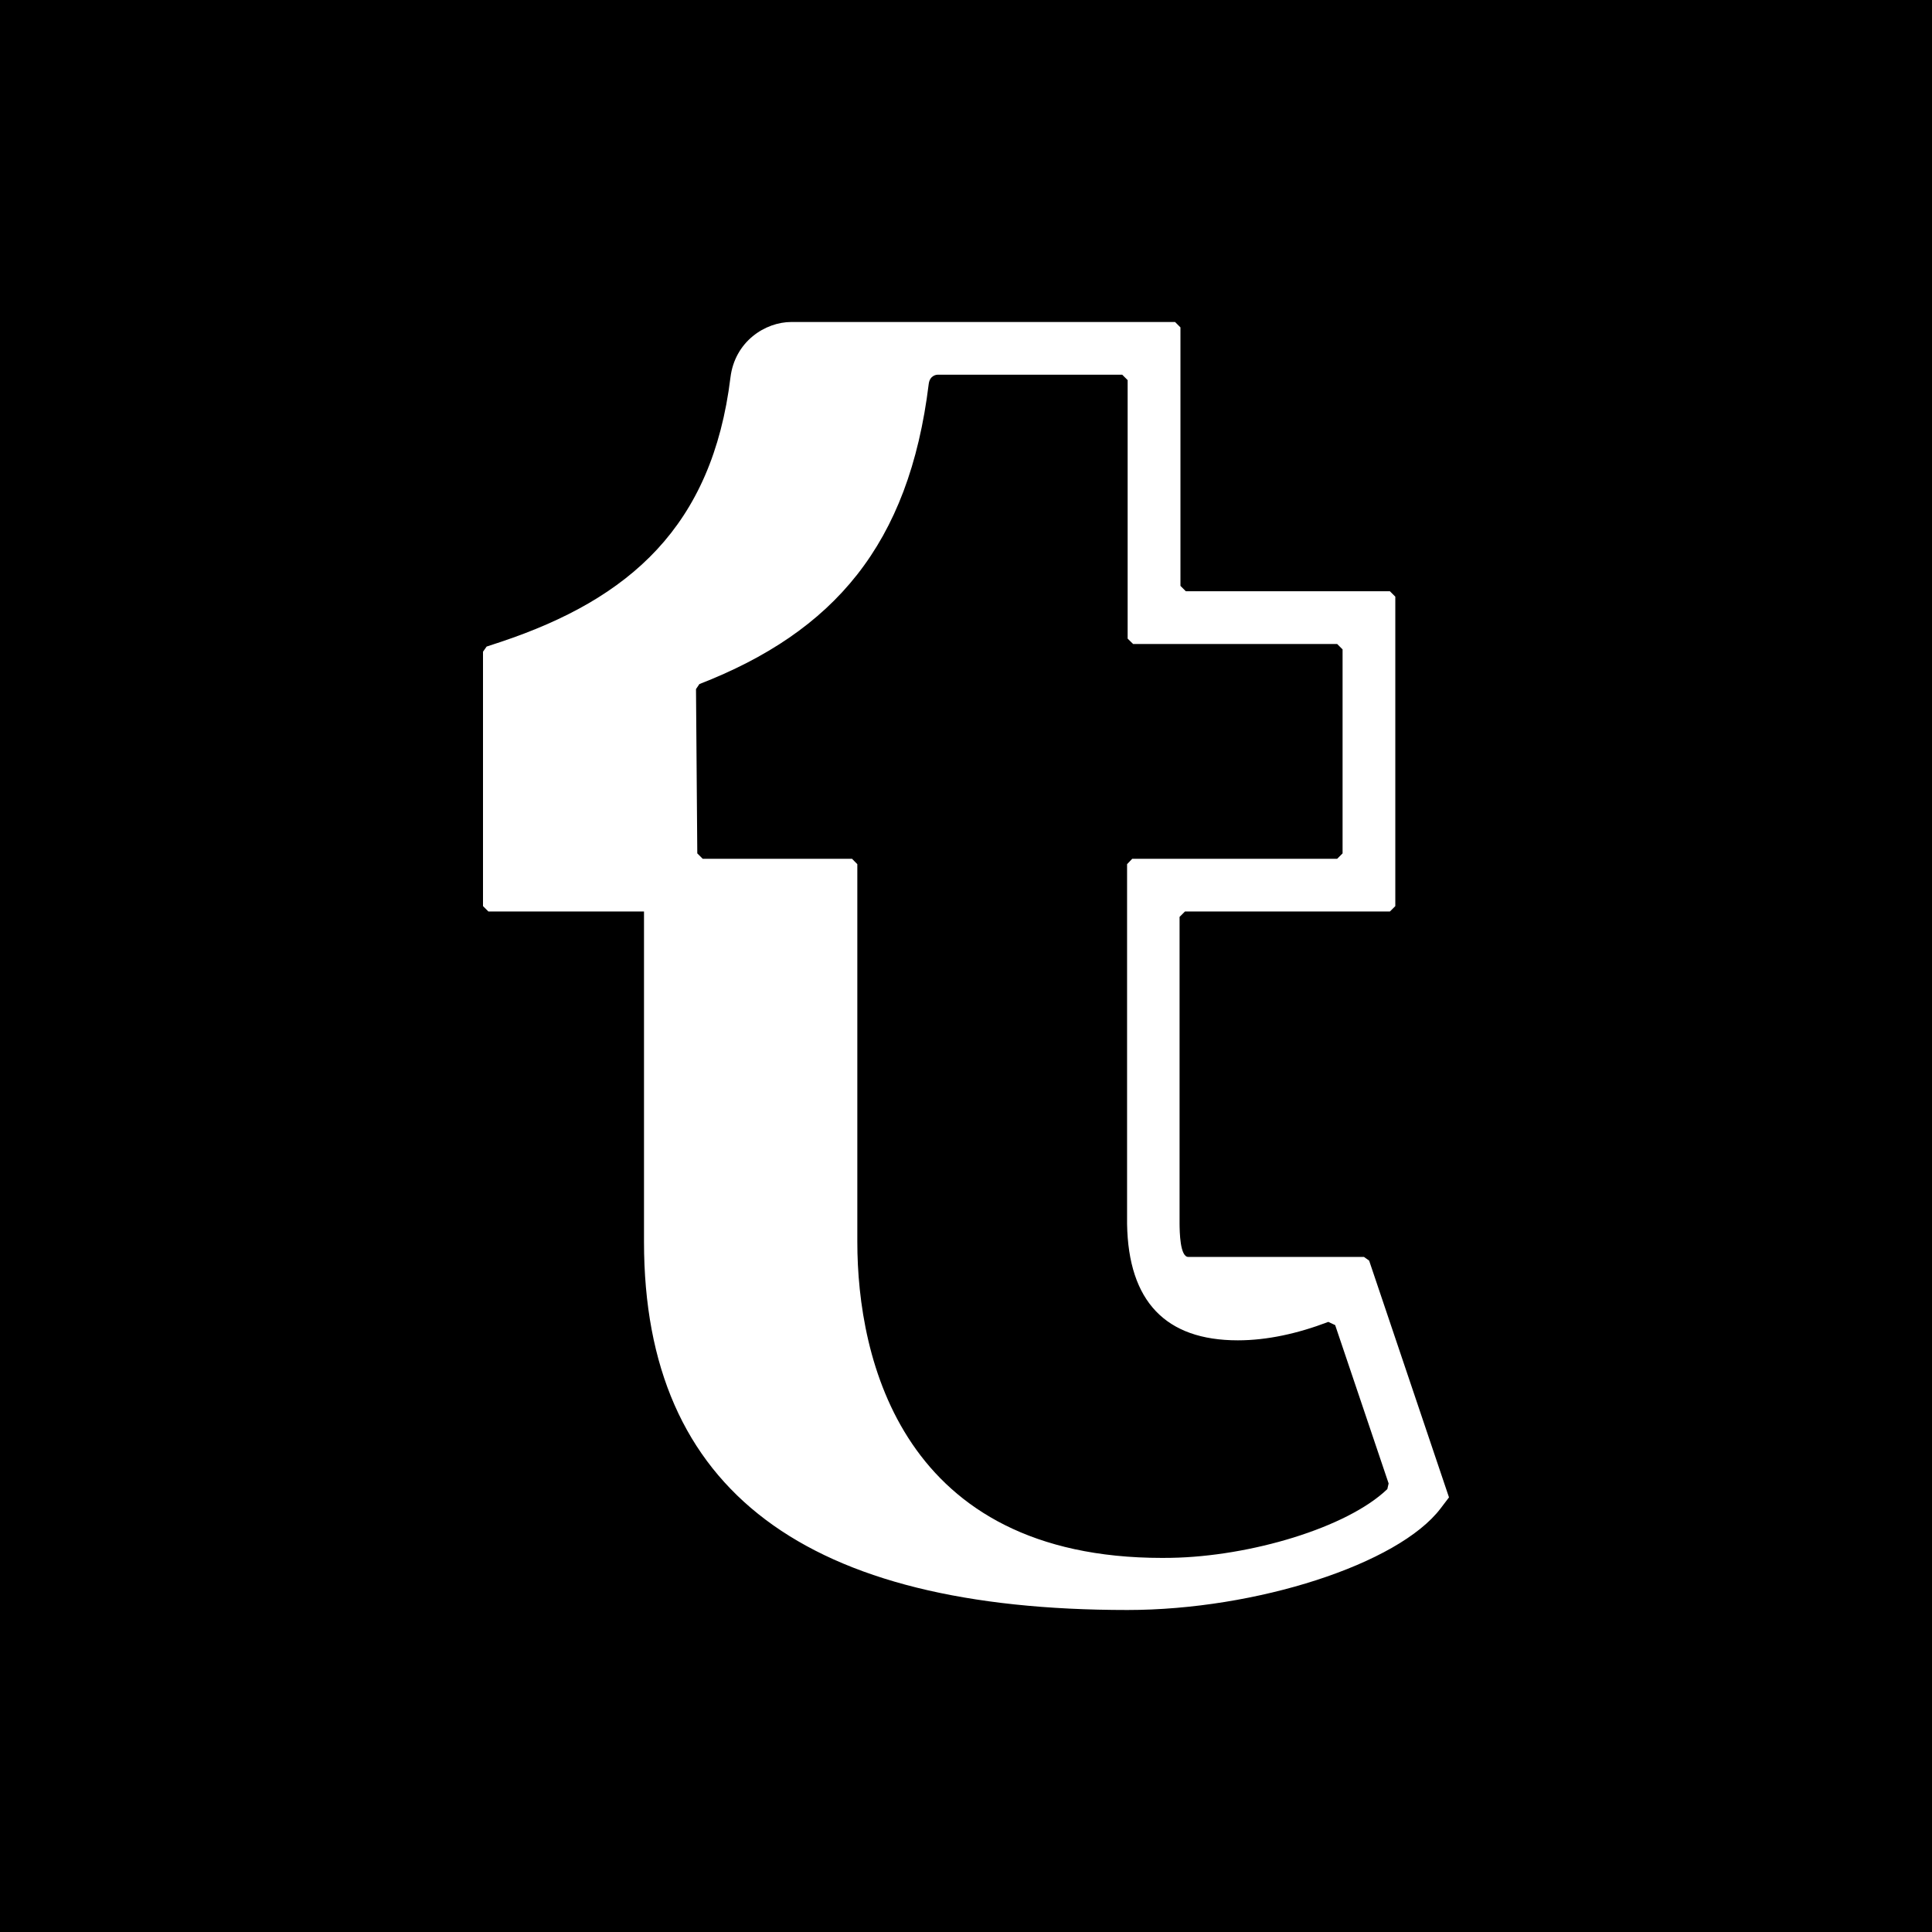 <svg xmlns="http://www.w3.org/2000/svg" width="24" height="24" viewBox="0 0 24 24"><path d="M16.586 16.461l.664 1.967-.016.07c-.5.48-1.703.837-2.686.854l-.11.001c-3.232 0-3.788-2.468-3.788-3.926v-4.692l-.066-.067h-1.855l-.067-.067-.016-2.041.042-.062c1.67-.65 2.604-1.73 2.849-3.729.014-.111.105-.114.106-.114h2.298l.067.067v3.211l.068.067h2.535l.067.067v2.534l-.067.067h-2.546l-.064.067v4.47c.016.959.477 1.445 1.376 1.445.363 0 .744-.084 1.124-.229l.085.04zm7.414-16.461v24h-24v-24h24zm-6 18.601l-.992-2.941-.064-.046h-2.183c-.103 0-.107-.312-.108-.414v-3.81l.067-.067h2.546l.067-.067v-3.844l-.067-.067h-2.535l-.067-.067v-3.211l-.067-.067h-4.766c-.326 0-.702.242-.757.689-.227 1.852-1.254 2.75-2.85 3.284l-.179.059-.045.064v3.16l.067.067h1.933v4.104c0 3.107 2.027 4.573 6.005 4.573 1.601 0 3.365-.57 3.89-1.261l.105-.138z"/></svg>